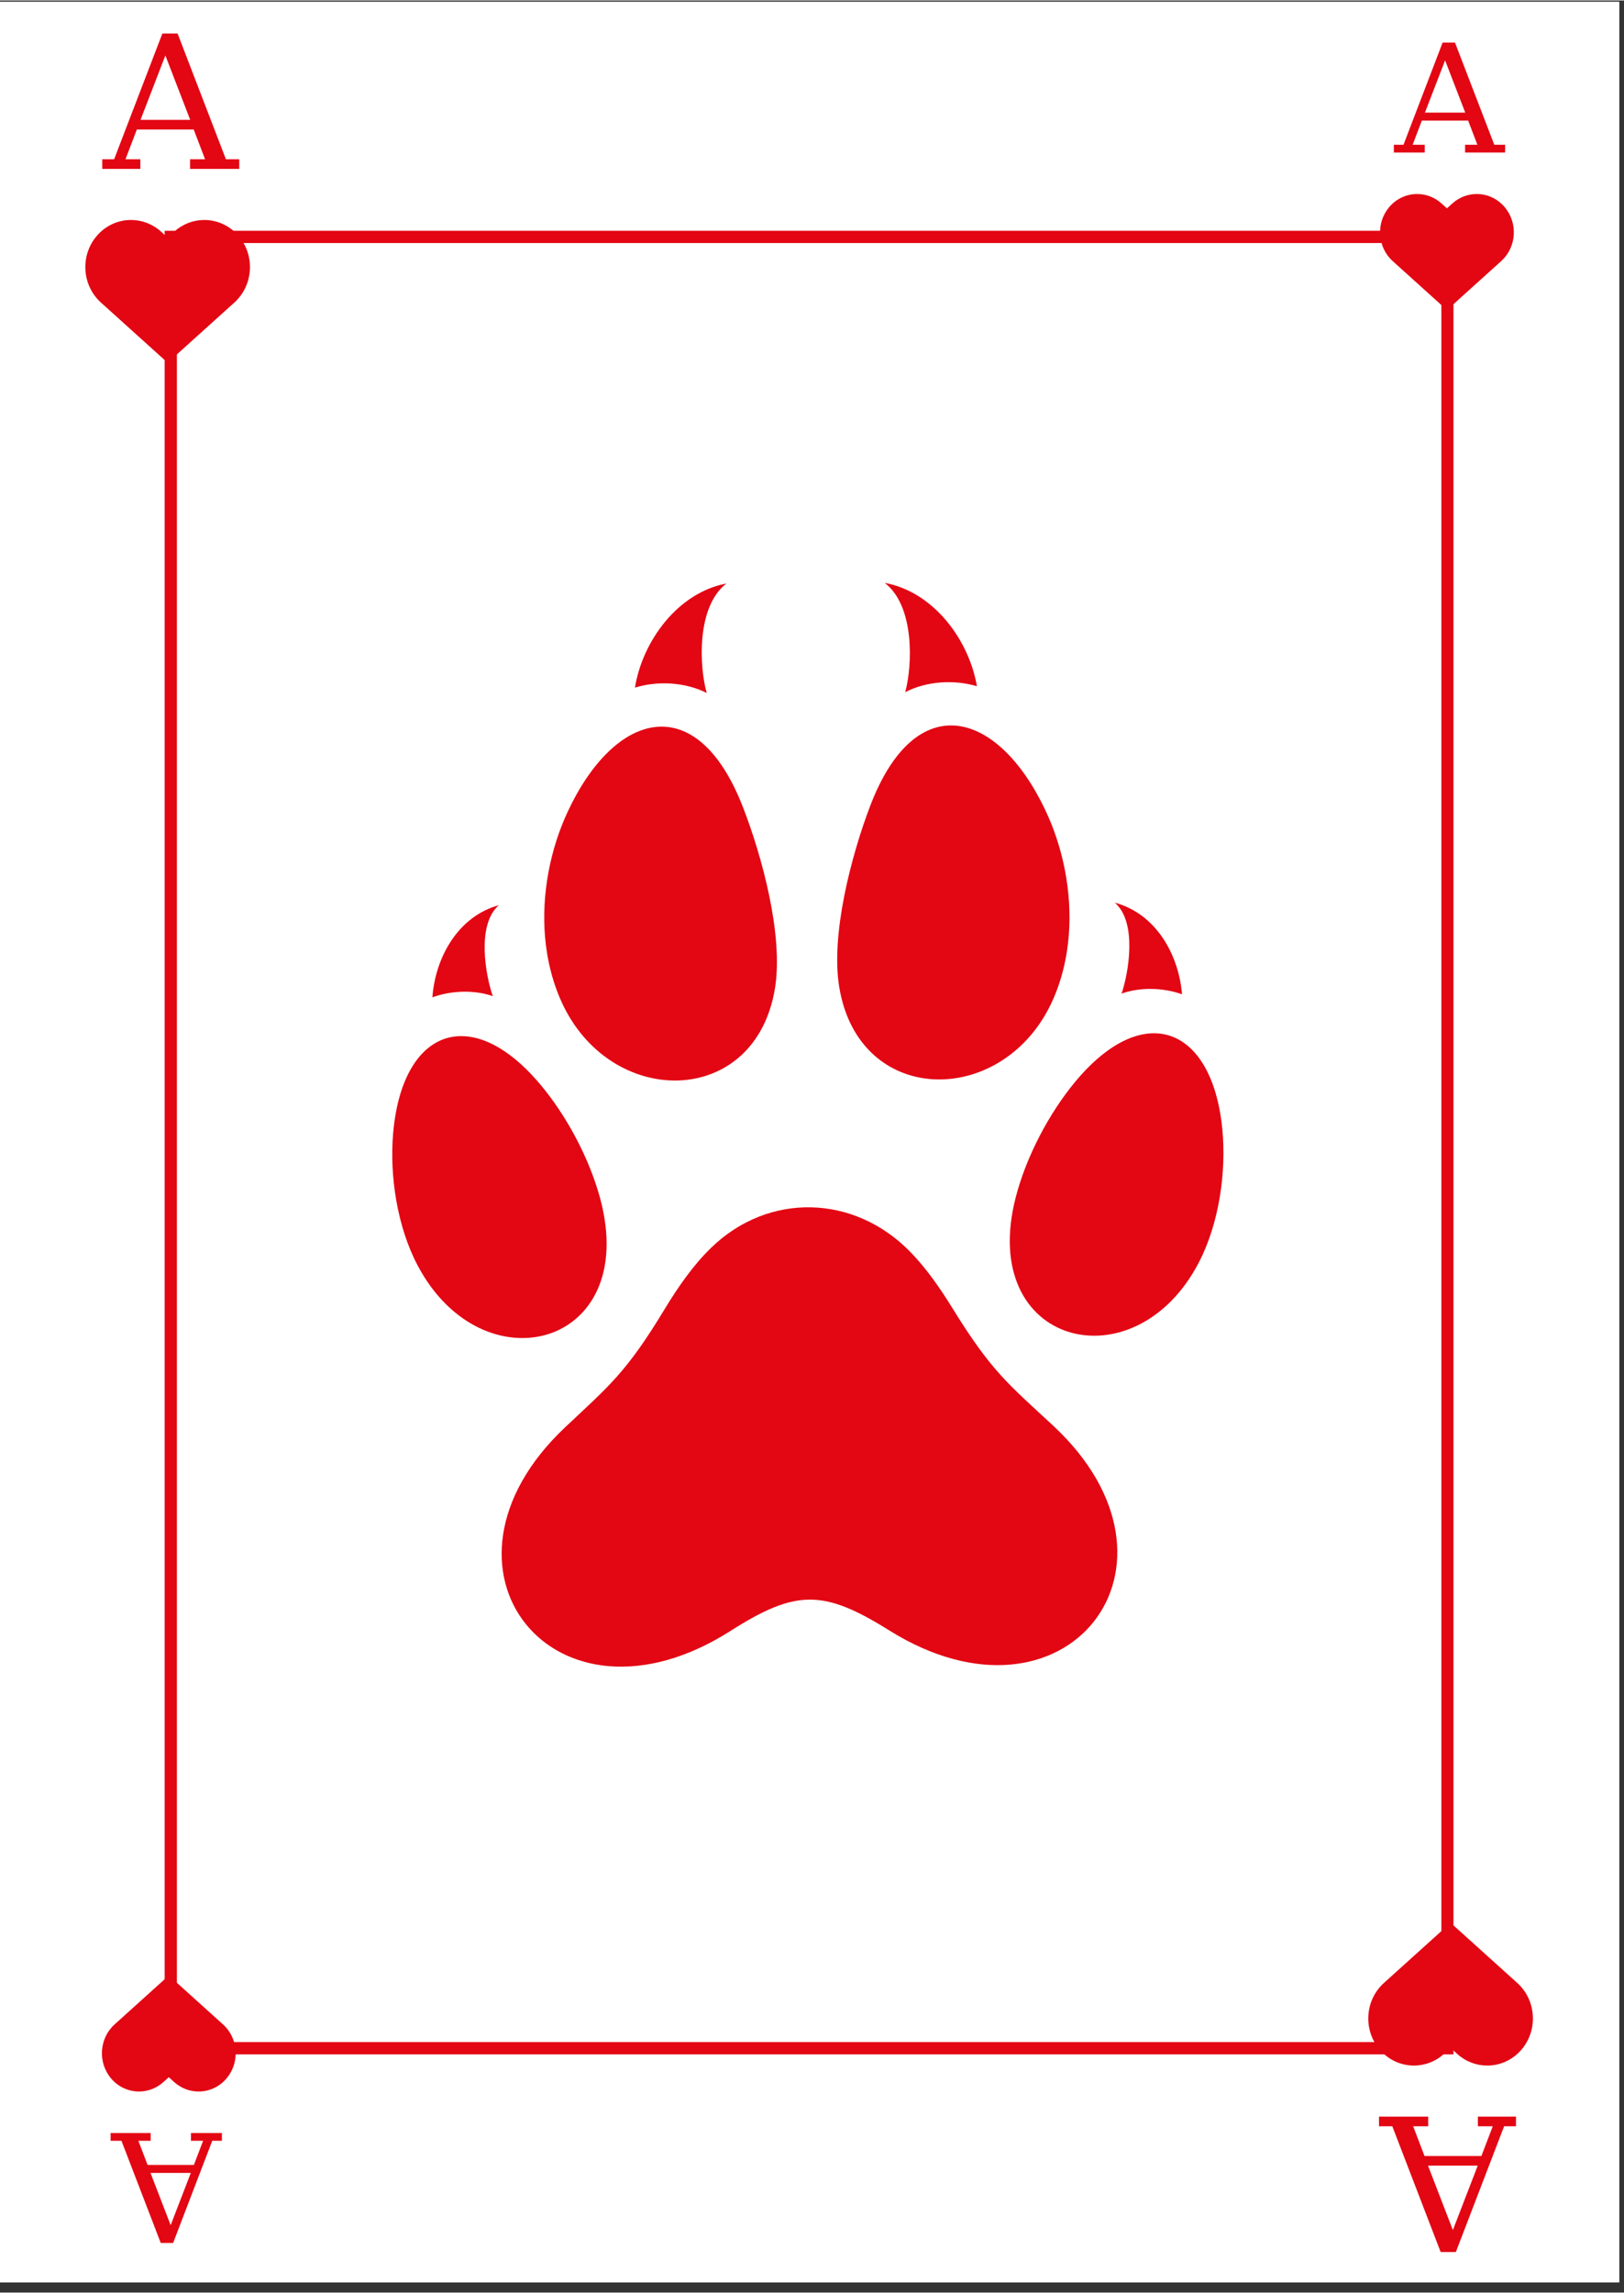 <svg xmlns="http://www.w3.org/2000/svg" xmlns:xlink="http://www.w3.org/1999/xlink" width="396" zoomAndPan="magnify" viewBox="0 0 297.12 419.25" height="559" preserveAspectRatio="xMidYMid meet" version="1.0"><rect x="0" y="0" width="297.12" height="419.25" fill="#333333" stroke="none"/><defs><g/><clipPath id="d6364c026f"><path d="M 0 0.246 L 296.238 0.246 L 296.238 417.367 L 0 417.367 Z M 0 0.246 " clip-rule="nonzero"/></clipPath><clipPath id="b02b36ae03"><path d="M 30.125 42.133 L 265.922 42.133 L 265.922 375.684 L 30.125 375.684 Z M 30.125 42.133 " clip-rule="nonzero"/></clipPath><clipPath id="6f90e91009"><path d="M 15 40.152 L 46 40.152 L 46 66.27 L 15 66.27 Z M 15 40.152 " clip-rule="nonzero"/></clipPath><clipPath id="884d770366"><path d="M 250 351.613 L 281 351.613 L 281 377.73 L 250 377.73 Z M 250 351.613 " clip-rule="nonzero"/></clipPath><clipPath id="64ad340371"><path d="M 18 361.254 L 43.922 361.254 L 43.922 382.477 L 18 382.477 Z M 18 361.254 " clip-rule="nonzero"/></clipPath><clipPath id="ccb7ae2911"><path d="M 252 35.402 L 277 35.402 L 277 56.629 L 252 56.629 Z M 252 35.402 " clip-rule="nonzero"/></clipPath><clipPath id="e0a328a6fb"><path d="M 71 106 L 224 106 L 224 305 L 71 305 Z M 71 106 " clip-rule="nonzero"/></clipPath><clipPath id="8bb27bda1d"><path d="M 83.355 97.797 L 235.387 114.719 L 212.52 320.145 L 60.488 303.223 Z M 83.355 97.797 " clip-rule="nonzero"/></clipPath><clipPath id="3982f1d6bb"><path d="M 83.355 97.797 L 446.746 138.242 L 415.875 415.605 L 52.484 375.16 Z M 83.355 97.797 " clip-rule="nonzero"/></clipPath></defs><g clip-path="url(#d6364c026f)"><path fill="#ffffff" d="M 0 0.246 L 296.238 0.246 L 296.238 417.367 L 0 417.367 Z M 0 0.246 " fill-opacity="1" fill-rule="nonzero"/><path fill="#ffffff" d="M 0 0.246 L 296.238 0.246 L 296.238 417.367 L 0 417.367 Z M 0 0.246 " fill-opacity="1" fill-rule="nonzero"/></g><g clip-path="url(#b02b36ae03)"><path stroke-linecap="butt" transform="matrix(0.746, 0, 0, 0.746, 30.125, 42.134)" fill="none" stroke-linejoin="miter" d="M -0 -0.002 L 316.109 -0.002 L 316.109 447.094 L -0 447.094 Z M -0 -0.002 " stroke="#e30613" stroke-width="6" stroke-opacity="1" stroke-miterlimit="4"/></g><g clip-path="url(#6f90e91009)"><path fill="#e30613" d="M 42.875 55.258 L 30.883 66.074 L 30.672 66.266 L 30.461 66.074 L 18.469 55.258 C 14.996 52.125 14.641 46.68 17.676 43.098 C 19.328 41.148 21.641 40.152 23.969 40.152 C 25.918 40.152 27.875 40.855 29.461 42.281 L 30.672 43.375 L 31.883 42.281 C 33.469 40.855 35.426 40.152 37.375 40.152 C 39.703 40.152 42.016 41.148 43.668 43.098 C 46.703 46.68 46.348 52.125 42.875 55.258 Z M 42.875 55.258 " fill-opacity="1" fill-rule="nonzero"/></g><g fill="#e30613" fill-opacity="1"><g transform="translate(18.911, 30.811)"><g><path d="M 6.797 -8.969 L 15.891 -8.969 L 11.344 -20.75 Z M -0.203 0 L -0.203 -1.766 L 1.969 -1.766 L 10.797 -24.766 L 13.578 -24.766 L 22.422 -1.766 L 24.859 -1.766 L 24.859 0 L 15.859 0 L 15.859 -1.766 L 18.609 -1.766 L 16.531 -7.203 L 6.125 -7.203 L 4.047 -1.766 L 6.766 -1.766 L 6.766 0 Z M -0.203 0 "/></g></g></g><g clip-path="url(#884d770366)"><path fill="#e30613" d="M 253.191 362.625 L 265.184 351.805 L 265.395 351.613 L 265.605 351.805 L 277.598 362.625 C 281.07 365.758 281.426 371.199 278.391 374.785 C 276.738 376.734 274.426 377.73 272.102 377.73 C 270.148 377.73 268.191 377.027 266.605 375.602 L 265.395 374.508 L 264.184 375.602 C 262.598 377.027 260.641 377.73 258.691 377.73 C 256.363 377.73 254.051 376.734 252.398 374.785 C 249.363 371.199 249.719 365.758 253.191 362.625 Z M 253.191 362.625 " fill-opacity="1" fill-rule="nonzero"/></g><g fill="#e30613" fill-opacity="1"><g transform="translate(277.155, 387.07)"><g><path d="M -6.797 8.969 L -15.891 8.969 L -11.344 20.75 Z M 0.203 0 L 0.203 1.766 L -1.969 1.766 L -10.797 24.766 L -13.578 24.766 L -22.422 1.766 L -24.859 1.766 L -24.859 0 L -15.859 0 L -15.859 1.766 L -18.609 1.766 L -16.531 7.203 L -6.125 7.203 L -4.047 1.766 L -6.766 1.766 L -6.766 0 Z M 0.203 0 "/></g></g></g><g clip-path="url(#64ad340371)"><path fill="#e30613" d="M 20.965 370.203 L 30.711 361.41 L 30.883 361.254 L 31.055 361.41 L 40.801 370.203 C 43.625 372.746 43.914 377.172 41.445 380.086 C 40.105 381.668 38.223 382.477 36.332 382.477 C 34.746 382.477 33.156 381.906 31.867 380.746 L 30.883 379.859 L 29.898 380.746 C 28.613 381.906 27.02 382.477 25.438 382.477 C 23.543 382.477 21.664 381.668 20.324 380.086 C 17.855 377.172 18.145 372.746 20.965 370.203 Z M 20.965 370.203 " fill-opacity="1" fill-rule="nonzero"/></g><g fill="#e30613" fill-opacity="1"><g transform="translate(40.441, 390.068)"><g><path d="M -5.531 7.297 L -12.906 7.297 L -9.219 16.859 Z M 0.156 0 L 0.156 1.422 L -1.609 1.422 L -8.766 20.109 L -11.031 20.109 L -18.219 1.422 L -20.203 1.422 L -20.203 0 L -12.875 0 L -12.875 1.422 L -15.125 1.422 L -13.438 5.844 L -4.969 5.844 L -3.281 1.422 L -5.5 1.422 L -5.5 0 Z M 0.156 0 "/></g></g></g><g clip-path="url(#ccb7ae2911)"><path fill="#e30613" d="M 274.645 47.68 L 264.898 56.473 L 264.727 56.629 L 264.555 56.473 L 254.809 47.68 C 251.988 45.137 251.699 40.711 254.164 37.797 C 255.508 36.215 257.387 35.402 259.277 35.402 C 260.863 35.402 262.453 35.977 263.742 37.133 L 264.727 38.023 L 265.711 37.133 C 267 35.977 268.59 35.402 270.176 35.402 C 272.066 35.402 273.945 36.215 275.289 37.797 C 277.754 40.711 277.469 45.137 274.645 47.68 Z M 274.645 47.68 " fill-opacity="1" fill-rule="nonzero"/></g><g fill="#e30613" fill-opacity="1"><g transform="translate(255.169, 27.814)"><g><path d="M 5.531 -7.297 L 12.906 -7.297 L 9.219 -16.859 Z M -0.156 0 L -0.156 -1.422 L 1.609 -1.422 L 8.766 -20.109 L 11.031 -20.109 L 18.219 -1.422 L 20.203 -1.422 L 20.203 0 L 12.875 0 L 12.875 -1.422 L 15.125 -1.422 L 13.438 -5.844 L 4.969 -5.844 L 3.281 -1.422 L 5.5 -1.422 L 5.5 0 Z M -0.156 0 "/></g></g></g><g clip-path="url(#e0a328a6fb)"><g clip-path="url(#8bb27bda1d)"><g clip-path="url(#3982f1d6bb)"><path fill="#e30613" d="M 116.168 125.688 C 117.543 117.188 123.992 108.328 132.898 106.648 C 127.379 110.902 127.938 121.863 129.297 126.672 C 125.434 124.703 120.414 124.387 116.168 125.688 Z M 103.863 148.391 C 112.438 130.012 127.41 125.746 135.887 147.449 C 139.398 156.445 143.324 170.887 141.809 180.535 C 138.371 202.363 112.438 202.84 103.141 184.016 C 101.16 180.004 100.086 175.566 99.719 171.293 C 99.055 163.441 100.656 155.27 103.863 148.391 Z M 178.73 125.434 C 177.289 116.945 170.773 108.141 161.852 106.531 C 167.398 110.742 166.934 121.703 165.613 126.523 C 169.461 124.523 174.477 124.164 178.73 125.434 Z M 191.219 148.031 C 182.504 129.727 167.492 125.578 159.195 147.352 C 155.754 156.383 151.949 170.855 153.547 180.484 C 157.152 202.289 183.094 202.555 192.234 183.648 C 194.184 179.625 195.223 175.176 195.551 170.898 C 196.152 163.043 194.484 154.887 191.219 148.031 Z M 79.105 182.34 C 79.656 175.008 83.801 167.543 91.27 165.484 C 87.16 169.047 88.828 178.301 90.16 182.121 C 86.832 180.961 82.648 181.051 79.105 182.34 Z M 109.82 219.188 C 107.816 211.695 103.562 203.859 98.801 198.215 C 86.145 183.215 73.559 188.223 71.926 207.215 C 71.266 214.902 72.629 224.227 76.41 231.383 C 88.312 253.918 117.105 246.391 109.82 219.188 Z M 216.258 181.781 C 215.648 174.449 211.438 167.02 203.957 165.027 C 208.094 168.551 206.504 177.82 205.199 181.656 C 208.516 180.469 212.703 180.52 216.258 181.781 Z M 185.844 218.875 C 187.785 211.371 191.977 203.496 196.688 197.816 C 209.223 182.711 221.852 187.613 223.645 206.59 C 224.363 214.277 223.074 223.609 219.352 230.801 C 207.637 253.434 178.781 246.141 185.844 218.875 Z M 121.594 239.383 C 114.527 251.059 111.441 253.395 103.383 260.992 C 76.035 286.797 101.484 318.699 133.621 298.246 C 145.609 290.621 150.637 290.602 162.688 298.133 C 194.996 318.32 220.184 286.207 192.621 260.629 C 184.504 253.098 181.398 250.785 174.238 239.168 C 171.891 235.367 169.379 231.793 166.473 228.828 C 156.27 218.418 140.648 217.926 130.117 228.137 C 126.867 231.285 124.129 235.199 121.594 239.383 " fill-opacity="1" fill-rule="evenodd"/></g></g></g></svg>